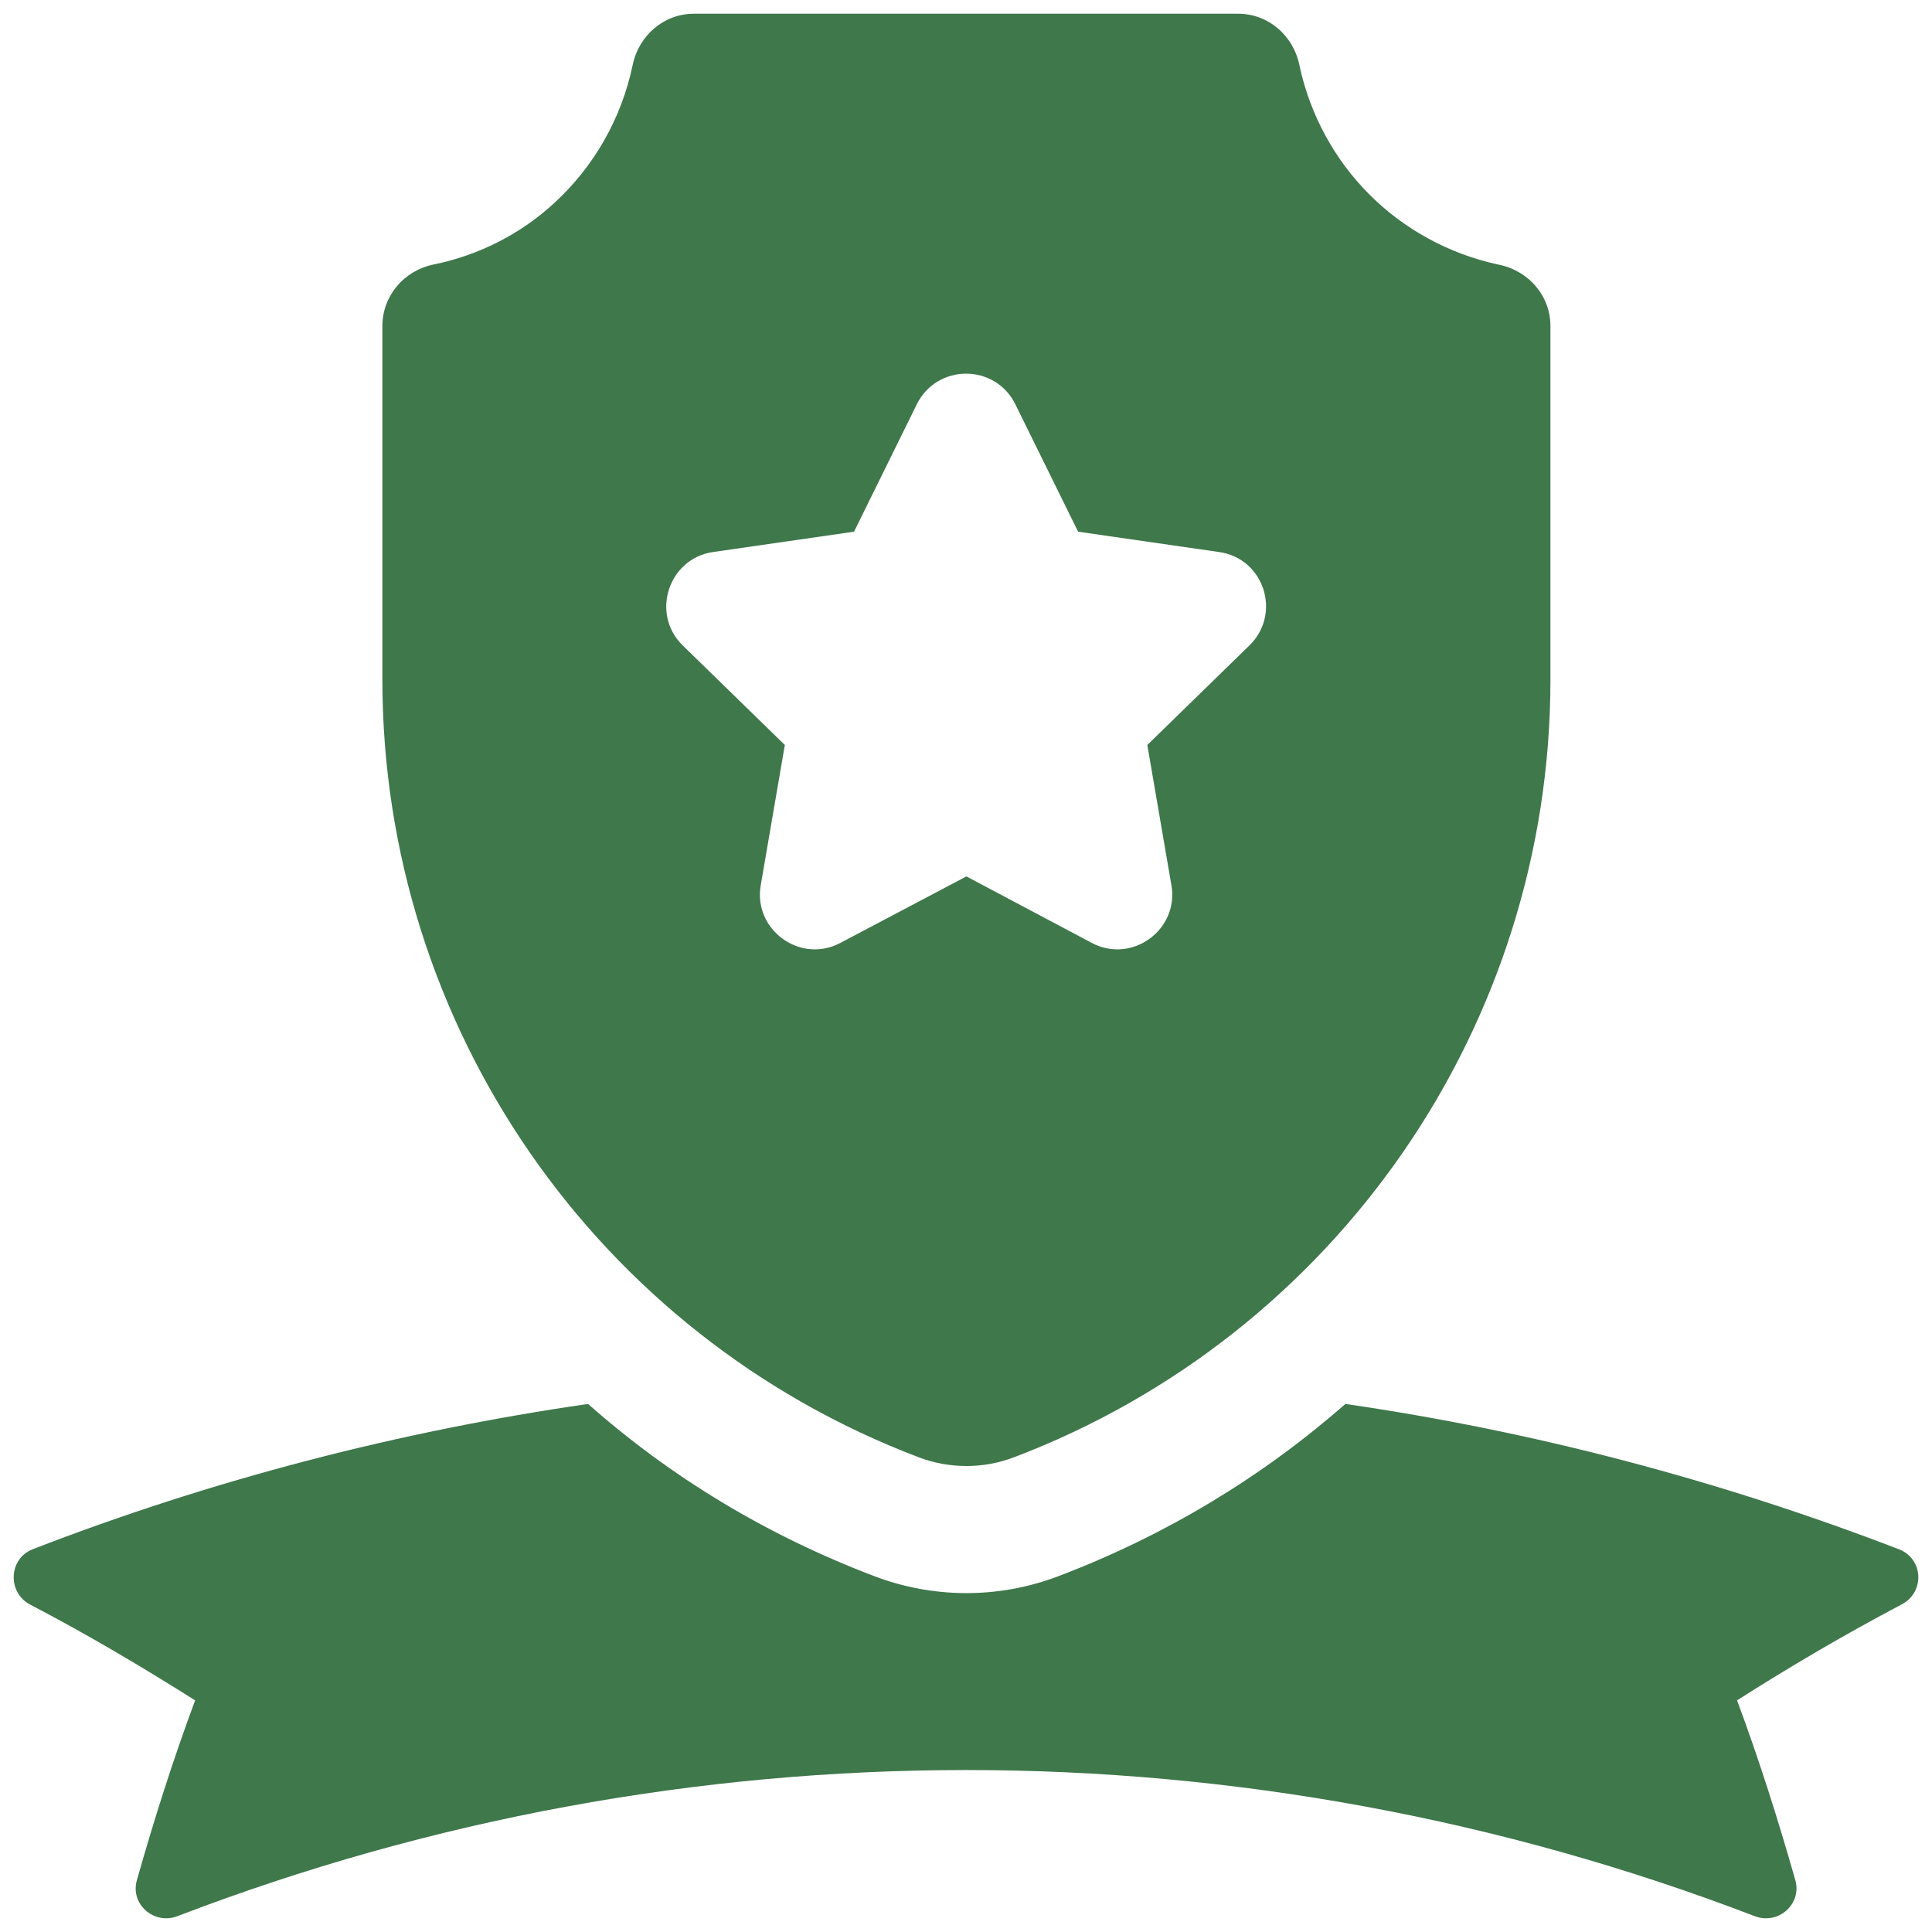 <svg width="40" height="40" viewBox="0 0 40 40" fill="none" xmlns="http://www.w3.org/2000/svg">
<path d="M31.009 5.475C29.984 5.252 29.064 4.739 28.354 4.029C27.644 3.32 27.132 2.4 26.908 1.375C26.79 0.744 26.264 0.284 25.633 0.284L14.37 0.284C13.745 0.284 13.226 0.733 13.099 1.345C12.864 2.469 12.284 3.461 11.479 4.2C10.794 4.832 9.939 5.279 8.978 5.476C8.365 5.601 7.917 6.124 7.917 6.75L7.917 14.071C7.917 21.253 12.364 27.647 19.025 30.173C19.654 30.412 20.362 30.412 20.992 30.172C27.641 27.646 32.1 21.253 32.1 14.071V6.75C32.1 6.119 31.64 5.593 31.009 5.475ZM25.87 13.361L23.754 15.424L24.253 18.329C24.411 19.249 23.439 19.959 22.61 19.525L20.008 18.145L17.393 19.525C16.565 19.959 15.592 19.249 15.75 18.329L16.249 15.424L14.133 13.361C13.463 12.704 13.844 11.56 14.764 11.429L17.682 11.008L18.983 8.367C19.404 7.526 20.6 7.526 21.02 8.367L22.321 11.008L25.239 11.429C26.172 11.56 26.54 12.704 25.87 13.361Z" fill="#3F784B"/>
<path d="M39.368 33.22C38.198 33.837 37.054 34.508 35.964 35.204C36.424 36.44 36.818 37.688 37.173 38.937C37.304 39.423 36.818 39.857 36.332 39.673C25.817 35.638 14.186 35.638 3.672 39.673C3.185 39.857 2.699 39.423 2.831 38.937C3.185 37.688 3.58 36.44 4.04 35.204C2.936 34.508 1.805 33.837 0.622 33.22C0.149 32.97 0.176 32.273 0.675 32.076C4.408 30.631 8.272 29.632 12.175 29.067C13.897 30.591 15.881 31.787 18.089 32.628C19.291 33.089 20.657 33.115 21.927 32.628C24.135 31.787 26.133 30.578 27.855 29.067C31.745 29.632 35.596 30.644 39.315 32.076C39.828 32.273 39.854 32.97 39.368 33.22Z" fill="#3F784B"/>
</svg>
